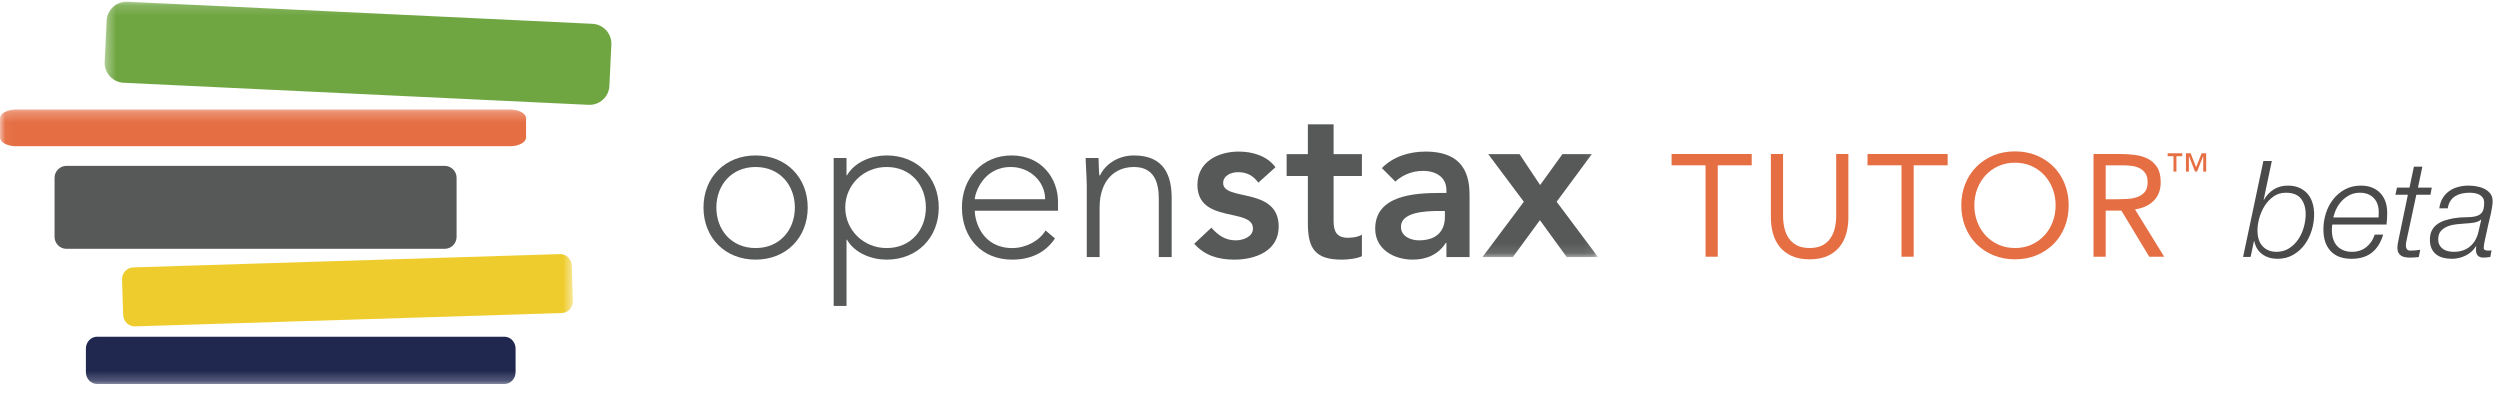 <?xml version="1.0" encoding="UTF-8"?>
<svg width="242px" height="38px" viewBox="0 0 242 38" version="1.1" xmlns="http://www.w3.org/2000/svg" xmlns:xlink="http://www.w3.org/1999/xlink">
    <!-- Generator: Sketch 41 (35326) - http://www.bohemiancoding.com/sketch -->
    <title>logo-OXT-beta-horizontal</title>
    <desc>Created with Sketch.</desc>
    <defs>
        <polygon id="path-1" points="144.937 0.165 0.377 0.165 0.377 24.884 144.937 24.884 144.937 0.165"></polygon>
        <polygon id="path-3" points="55.457 26.777 0.037 26.777 0.037 0.237 55.457 0.237"></polygon>
    </defs>
    <g id="Symbols" stroke="none" stroke-width="1" fill="none" fill-rule="evenodd">
        <g id="logo-OXT-beta-horizontal">
            <g>
                <path d="M73.143,24.012 C75.489,24.012 76.942,22.248 76.942,20.089 C76.942,17.931 75.489,16.166 73.143,16.166 C70.797,16.166 69.344,17.931 69.344,20.089 C69.344,22.248 70.797,24.012 73.143,24.012 L73.143,24.012 Z M73.143,15.046 C76.091,15.046 78.187,17.163 78.187,20.089 C78.187,23.016 76.091,25.133 73.143,25.133 C70.195,25.133 68.098,23.016 68.098,20.089 C68.098,17.163 70.195,15.046 73.143,15.046 L73.143,15.046 Z" id="Fill-1" fill="#575958"></path>
                <path d="M85.828,24.012 C88.173,24.012 89.626,22.248 89.626,20.089 C89.626,17.931 88.173,16.166 85.828,16.166 C83.564,16.166 81.82,17.931 81.82,20.089 C81.82,22.248 83.564,24.012 85.828,24.012 L85.828,24.012 Z M80.699,15.296 L81.945,15.296 L81.945,16.976 L81.987,16.976 C82.755,15.648 84.395,15.046 85.828,15.046 C88.775,15.046 90.872,17.163 90.872,20.089 C90.872,23.016 88.775,25.133 85.828,25.133 C84.395,25.133 82.755,24.531 81.987,23.203 L81.945,23.203 L81.945,29.616 L80.699,29.616 L80.699,15.296 L80.699,15.296 Z" id="Fill-2" fill="#575958"></path>
                <path d="M101.169,19.28 C101.169,17.577 99.695,16.166 97.848,16.166 C95.128,16.166 94.36,18.782 94.36,19.28 L101.169,19.28 L101.169,19.28 Z M102.124,23.079 C101.148,24.531 99.674,25.133 97.972,25.133 C95.045,25.133 93.114,23.037 93.114,20.068 C93.114,17.204 95.108,15.046 97.91,15.046 C100.858,15.046 102.415,17.308 102.415,19.529 L102.415,20.401 L94.36,20.401 C94.36,21.438 95.087,24.012 97.993,24.012 C99.259,24.012 100.588,23.348 101.211,22.31 L102.124,23.079 L102.124,23.079 Z" id="Fill-3" fill="#575958"></path>
                <path d="M105.198,17.993 C105.198,17.287 105.093,15.793 105.093,15.296 L106.339,15.296 C106.36,16 106.38,16.789 106.421,16.976 L106.484,16.976 C106.982,15.918 108.207,15.046 109.765,15.046 C112.754,15.046 113.418,17.08 113.418,19.176 L113.418,24.884 L112.172,24.884 L112.172,19.239 C112.172,17.682 111.736,16.166 109.765,16.166 C107.916,16.166 106.442,17.453 106.442,20.089 L106.442,24.884 L105.198,24.884 L105.198,17.993" id="Fill-4" fill="#575958"></path>
                <path d="M121.806,17.682 C121.328,17.018 120.706,16.665 119.854,16.665 C119.19,16.665 118.401,16.976 118.401,17.724 C118.401,19.508 123.778,18.056 123.778,21.937 C123.778,24.303 121.515,25.133 119.48,25.133 C117.944,25.133 116.615,24.738 115.599,23.597 L117.259,22.041 C117.903,22.746 118.567,23.265 119.625,23.265 C120.353,23.265 121.287,22.912 121.287,22.123 C121.287,20.068 115.91,21.688 115.91,17.889 C115.91,15.668 117.903,14.672 119.916,14.672 C121.245,14.672 122.657,15.088 123.466,16.187 L121.806,17.682" id="Fill-5" fill="#575958"></path>
                <path d="M124.546,17.038 L124.546,14.921 L126.601,14.921 L126.601,12.037 L129.093,12.037 L129.093,14.921 L131.833,14.921 L131.833,17.038 L129.093,17.038 L129.093,21.397 C129.093,22.393 129.383,23.016 130.484,23.016 C130.919,23.016 131.522,22.933 131.833,22.704 L131.833,24.801 C131.314,25.05 130.442,25.133 129.86,25.133 C127.224,25.133 126.601,23.95 126.601,21.605 L126.601,17.038 L124.546,17.038" id="Fill-6" fill="#575958"></path>
                <path d="M139.867,20.422 L139.347,20.422 C137.978,20.422 135.611,20.525 135.611,21.958 C135.611,22.87 136.545,23.265 137.355,23.265 C139.056,23.265 139.867,22.372 139.867,20.981 L139.867,20.422 L139.867,20.422 Z M140.013,23.514 L139.95,23.514 C139.244,24.635 138.082,25.133 136.753,25.133 C134.905,25.133 133.119,24.116 133.119,22.144 C133.119,18.907 136.898,18.678 139.389,18.678 L140.013,18.678 L140.013,18.408 C140.013,17.183 139.056,16.541 137.729,16.541 C136.691,16.541 135.736,16.956 135.071,17.577 L133.764,16.271 C134.863,15.151 136.421,14.672 137.998,14.672 C142.254,14.672 142.254,17.744 142.254,19.156 L142.254,24.884 L140.013,24.884 L140.013,23.514 L140.013,23.514 Z" id="Fill-7" fill="#575958"></path>
                <g id="Group-11" transform="translate(9.753, 0)">
                    <mask id="mask-2" fill="white">
                        <use xlink:href="#path-1"></use>
                    </mask>
                    <g id="Clip-9"></g>
                    <polyline id="Fill-8" fill="#575958" mask="url(#mask-2)" points="137.754 19.529 134.307 14.921 137.338 14.921 139.331 17.911 141.49 14.921 144.335 14.921 140.93 19.529 144.937 24.884 141.906 24.884 139.31 21.313 136.694 24.884 133.747 24.884 137.754 19.529"></polyline>
                    <path d="M49.237,8.315 C49.187,9.379 48.283,10.2 47.219,10.148 L2.213,8.013 C1.15,7.961 0.33,7.058 0.379,5.995 L0.57,2.002 C0.619,0.938 1.523,0.117 2.586,0.167 L47.593,2.304 C48.656,2.356 49.477,3.259 49.427,4.322 L49.237,8.315" id="Fill-10" fill="#70A642" mask="url(#mask-2)"></path>
                </g>
                <path d="M44.198,22.929 C44.198,23.569 43.68,24.086 43.042,24.086 L6.437,24.086 C5.798,24.086 5.281,23.569 5.281,22.929 L5.281,17.212 C5.281,16.572 5.798,16.055 6.437,16.055 L43.042,16.055 C43.68,16.055 44.198,16.572 44.198,17.212 L44.198,22.929" id="Fill-12" fill="#575958"></path>
                <g id="Group-17" transform="translate(0, 10.36)">
                    <mask id="mask-4" fill="white">
                        <use xlink:href="#path-3"></use>
                    </mask>
                    <g id="Clip-14"></g>
                    <path d="M55.457,18.753 C55.476,19.392 54.992,19.925 54.373,19.945 L13.076,21.234 C12.458,21.251 11.94,20.749 11.921,20.112 L11.813,16.714 C11.794,16.077 12.278,15.542 12.898,15.523 L54.196,14.236 C54.814,14.216 55.331,14.718 55.351,15.356 L55.457,18.753" id="Fill-13" fill="#EFCC2D" mask="url(#mask-4)"></path>
                    <path d="M49.909,25.659 C49.909,26.296 49.423,26.814 48.821,26.814 L9.401,26.814 C8.8,26.814 8.314,26.296 8.314,25.659 L8.314,23.389 C8.314,22.752 8.8,22.233 9.401,22.233 L48.821,22.233 C49.423,22.233 49.909,22.752 49.909,23.389 L49.909,25.659" id="Fill-15" fill="#202850" mask="url(#mask-4)"></path>
                    <path d="M50.923,2.941 C50.923,3.412 50.224,3.795 49.364,3.795 L1.559,3.795 C0.698,3.795 0,3.412 0,2.941 L0,1.091 C0,0.62 0.698,0.237 1.559,0.237 L49.364,0.237 C50.224,0.237 50.923,0.62 50.923,1.091 L50.923,2.941" id="Fill-16" fill="#E56E43" mask="url(#mask-4)"></path>
                </g>
                <path d="M211.598,14.834 L212.053,14.834 L212.584,16.186 L213.118,14.834 L213.558,14.834 L213.558,16.614 L213.272,16.614 L213.272,15.118 L213.263,15.118 L212.676,16.614 L212.481,16.614 L211.893,15.118 L211.884,15.118 L211.884,16.614 L211.598,16.614 L211.598,14.834 L211.598,14.834 Z M210.393,15.118 L209.83,15.118 L209.83,14.834 L211.241,14.834 L211.241,15.118 L210.678,15.118 L210.678,16.614 L210.393,16.614 L210.393,15.118 L210.393,15.118 Z" id="Fill-18" fill="#E56E43"></path>
                <polyline id="Fill-19" fill="#E56E43" points="169.566 16.001 166.278 16.001 166.278 24.85 165.098 24.85 165.098 16.001 161.81 16.001 161.81 14.906 169.566 14.906 169.566 16.001"></polyline>
                <path d="M178.923,21.059 C178.923,21.601 178.855,22.117 178.72,22.603 C178.583,23.09 178.368,23.519 178.073,23.889 C177.778,24.258 177.391,24.553 176.914,24.773 C176.436,24.993 175.855,25.103 175.172,25.103 C174.488,25.103 173.907,24.993 173.429,24.773 C172.951,24.553 172.565,24.258 172.27,23.889 C171.975,23.519 171.76,23.09 171.624,22.603 C171.488,22.117 171.42,21.601 171.42,21.059 L171.42,14.906 L172.6,14.906 L172.6,20.89 C172.6,21.293 172.643,21.682 172.727,22.056 C172.812,22.43 172.951,22.763 173.149,23.053 C173.346,23.343 173.607,23.575 173.935,23.748 C174.262,23.921 174.674,24.008 175.172,24.008 C175.667,24.008 176.08,23.921 176.408,23.748 C176.735,23.575 176.998,23.343 177.194,23.053 C177.391,22.763 177.531,22.43 177.616,22.056 C177.7,21.682 177.743,21.293 177.743,20.89 L177.743,14.906 L178.923,14.906 L178.923,21.059" id="Fill-20" fill="#E56E43"></path>
                <polyline id="Fill-21" fill="#E56E43" points="188.532 16.001 185.245 16.001 185.245 24.85 184.065 24.85 184.065 16.001 180.777 16.001 180.777 14.906 188.532 14.906 188.532 16.001"></polyline>
                <path d="M195.051,24.008 C195.632,24.008 196.163,23.9 196.646,23.685 C197.128,23.47 197.543,23.175 197.889,22.8 C198.235,22.425 198.505,21.988 198.697,21.487 C198.888,20.986 198.984,20.45 198.984,19.878 C198.984,19.307 198.888,18.771 198.697,18.269 C198.505,17.769 198.235,17.331 197.889,16.957 C197.543,16.583 197.128,16.287 196.646,16.071 C196.163,15.857 195.632,15.749 195.051,15.749 C194.47,15.749 193.939,15.857 193.456,16.071 C192.974,16.287 192.559,16.583 192.213,16.957 C191.867,17.331 191.597,17.769 191.405,18.269 C191.213,18.771 191.117,19.307 191.117,19.878 C191.117,20.45 191.213,20.986 191.405,21.487 C191.597,21.988 191.867,22.425 192.213,22.8 C192.559,23.175 192.974,23.47 193.456,23.685 C193.939,23.9 194.47,24.008 195.051,24.008 L195.051,24.008 Z M195.051,25.103 C194.293,25.103 193.597,24.972 192.965,24.71 C192.333,24.448 191.784,24.085 191.321,23.622 C190.857,23.158 190.496,22.605 190.238,21.964 C189.982,21.323 189.853,20.627 189.853,19.878 C189.853,19.129 189.982,18.434 190.238,17.793 C190.496,17.151 190.857,16.599 191.321,16.135 C191.784,15.671 192.333,15.309 192.965,15.046 C193.597,14.784 194.293,14.653 195.051,14.653 C195.809,14.653 196.505,14.784 197.137,15.046 C197.769,15.309 198.318,15.671 198.781,16.135 C199.245,16.599 199.605,17.151 199.863,17.793 C200.12,18.434 200.249,19.129 200.249,19.878 C200.249,20.627 200.12,21.323 199.863,21.964 C199.605,22.605 199.245,23.158 198.781,23.622 C198.318,24.085 197.769,24.448 197.137,24.71 C196.505,24.972 195.809,25.103 195.051,25.103 L195.051,25.103 Z" id="Fill-22" fill="#E56E43"></path>
                <path d="M203.832,19.288 L204.886,19.288 C205.214,19.288 205.553,19.279 205.905,19.26 C206.255,19.241 206.578,19.181 206.874,19.078 C207.169,18.975 207.412,18.814 207.604,18.594 C207.796,18.374 207.892,18.057 207.892,17.645 C207.892,17.29 207.822,17.004 207.681,16.789 C207.541,16.573 207.356,16.407 207.126,16.289 C206.897,16.172 206.639,16.095 206.353,16.058 C206.068,16.02 205.78,16.001 205.49,16.001 L203.832,16.001 L203.832,19.288 L203.832,19.288 Z M202.652,14.906 L205.195,14.906 C205.673,14.906 206.148,14.935 206.62,14.991 C207.093,15.046 207.517,15.168 207.892,15.356 C208.266,15.543 208.571,15.817 208.806,16.177 C209.039,16.538 209.157,17.027 209.157,17.645 C209.157,18.375 208.937,18.966 208.497,19.415 C208.057,19.865 207.448,20.151 206.67,20.271 L209.494,24.85 L208.046,24.85 L205.349,20.384 L203.832,20.384 L203.832,24.85 L202.652,24.85 L202.652,14.906 L202.652,14.906 Z" id="Fill-23" fill="#E56E43"></path>
                <path d="M219.094,15.588 L217.131,24.87 L217.859,24.87 L218.184,23.336 L218.21,23.336 C218.323,23.89 218.583,24.315 218.99,24.61 C219.397,24.904 219.887,25.052 220.459,25.052 C221.031,25.052 221.538,24.924 221.98,24.668 C222.422,24.412 222.792,24.081 223.091,23.674 C223.39,23.266 223.618,22.807 223.774,22.296 C223.93,21.784 224.008,21.273 224.008,20.762 C224.008,20.363 223.956,19.992 223.852,19.65 C223.748,19.308 223.59,19.013 223.377,18.766 C223.165,18.519 222.901,18.324 222.584,18.181 C222.268,18.038 221.893,17.967 221.46,17.967 C220.94,17.967 220.483,18.092 220.088,18.344 C219.694,18.595 219.38,18.929 219.146,19.345 L219.12,19.345 L219.913,15.588 L219.094,15.588 Z M220.355,24.376 C220.043,24.376 219.772,24.321 219.542,24.213 C219.313,24.105 219.122,23.96 218.97,23.778 C218.819,23.596 218.706,23.381 218.632,23.134 C218.559,22.887 218.522,22.621 218.522,22.335 C218.522,21.953 218.58,21.548 218.697,21.119 C218.814,20.69 218.988,20.294 219.217,19.93 C219.447,19.566 219.733,19.262 220.075,19.02 C220.418,18.777 220.814,18.656 221.265,18.656 C221.941,18.656 222.431,18.846 222.734,19.228 C223.037,19.609 223.189,20.112 223.189,20.736 C223.189,21.143 223.128,21.563 223.007,21.997 C222.886,22.43 222.706,22.822 222.467,23.173 C222.229,23.524 221.934,23.812 221.583,24.038 C221.232,24.263 220.823,24.376 220.355,24.376 Z M230.248,21.048 L225.867,21.048 C225.936,20.736 226.045,20.437 226.192,20.151 C226.339,19.865 226.523,19.611 226.744,19.39 C226.965,19.169 227.217,18.991 227.498,18.857 C227.78,18.723 228.09,18.656 228.428,18.656 C229,18.656 229.448,18.825 229.773,19.163 C230.098,19.501 230.261,19.956 230.261,20.528 C230.261,20.614 230.259,20.699 230.254,20.781 C230.25,20.863 230.248,20.952 230.248,21.048 Z M225.763,21.737 L231.015,21.737 C231.041,21.537 231.058,21.342 231.067,21.152 C231.076,20.961 231.08,20.77 231.08,20.58 C231.08,20.19 231.024,19.834 230.911,19.514 C230.798,19.193 230.631,18.918 230.41,18.688 C230.189,18.458 229.923,18.281 229.611,18.155 C229.299,18.029 228.939,17.967 228.532,17.967 C227.96,17.967 227.449,18.088 226.998,18.331 C226.547,18.573 226.166,18.894 225.854,19.293 C225.542,19.691 225.306,20.144 225.145,20.651 C224.985,21.158 224.905,21.68 224.905,22.218 C224.905,23.102 225.137,23.795 225.6,24.298 C226.064,24.8 226.742,25.052 227.635,25.052 C228.441,25.052 229.095,24.852 229.598,24.454 C230.101,24.055 230.465,23.474 230.69,22.712 L229.871,22.712 C229.715,23.206 229.446,23.606 229.065,23.914 C228.684,24.222 228.22,24.376 227.674,24.376 C227.345,24.376 227.056,24.321 226.809,24.213 C226.562,24.105 226.359,23.957 226.198,23.771 C226.038,23.585 225.919,23.362 225.841,23.102 C225.763,22.842 225.724,22.56 225.724,22.257 C225.724,22.066 225.737,21.893 225.763,21.737 Z M232.029,18.162 L231.873,18.851 L233.082,18.851 L232.159,23.297 C232.124,23.444 232.1,23.578 232.087,23.7 C232.074,23.821 232.068,23.916 232.068,23.986 C232.068,24.185 232.103,24.347 232.172,24.473 C232.241,24.599 232.334,24.696 232.451,24.766 C232.568,24.835 232.701,24.88 232.848,24.902 C232.995,24.924 233.147,24.935 233.303,24.935 C233.442,24.935 233.58,24.93 233.719,24.922 C233.858,24.913 233.996,24.9 234.135,24.883 L234.278,24.181 C233.957,24.233 233.637,24.259 233.316,24.259 C233.16,24.259 233.049,24.211 232.984,24.116 C232.919,24.02 232.887,23.912 232.887,23.791 C232.887,23.687 232.893,23.593 232.906,23.511 C232.919,23.429 232.943,23.31 232.978,23.154 L233.901,18.851 L235.266,18.851 L235.396,18.162 L234.057,18.162 L234.486,16.134 L233.667,16.134 L233.238,18.162 L232.029,18.162 Z M236.124,20.164 L236.943,20.164 C236.986,19.886 237.071,19.65 237.196,19.455 C237.322,19.26 237.48,19.104 237.671,18.987 C237.862,18.87 238.074,18.786 238.308,18.734 C238.542,18.682 238.789,18.656 239.049,18.656 C239.205,18.656 239.367,18.669 239.536,18.695 C239.705,18.721 239.857,18.768 239.991,18.838 C240.126,18.907 240.238,19.004 240.329,19.13 C240.42,19.256 240.466,19.418 240.466,19.618 C240.466,20.06 240.399,20.372 240.264,20.554 C240.13,20.736 239.929,20.861 239.66,20.931 C239.4,21 239.09,21.032 238.73,21.028 C238.371,21.024 237.97,21.056 237.528,21.126 C237.225,21.178 236.934,21.249 236.657,21.34 C236.38,21.431 236.133,21.555 235.916,21.711 C235.699,21.867 235.528,22.066 235.402,22.309 C235.277,22.551 235.214,22.85 235.214,23.206 C235.214,23.535 235.268,23.817 235.376,24.051 C235.485,24.285 235.632,24.475 235.818,24.623 C236.005,24.77 236.228,24.878 236.488,24.948 C236.748,25.017 237.034,25.052 237.346,25.052 C237.814,25.052 238.26,24.945 238.685,24.733 C239.11,24.521 239.439,24.22 239.673,23.83 L239.699,23.856 C239.69,23.916 239.684,23.977 239.679,24.038 C239.675,24.098 239.673,24.159 239.673,24.22 C239.69,24.696 239.929,24.935 240.388,24.935 C240.622,24.935 240.847,24.913 241.064,24.87 L241.181,24.233 C241.12,24.241 241.066,24.248 241.018,24.252 C240.971,24.256 240.917,24.259 240.856,24.259 C240.761,24.259 240.665,24.243 240.57,24.213 C240.475,24.183 240.427,24.107 240.427,23.986 C240.427,23.882 240.436,23.778 240.453,23.674 C240.47,23.57 240.496,23.435 240.531,23.271 C240.566,23.106 240.611,22.9 240.667,22.653 C240.724,22.406 240.791,22.096 240.869,21.724 C240.904,21.576 240.945,21.405 240.992,21.21 C241.04,21.015 241.086,20.816 241.129,20.612 C241.172,20.408 241.209,20.207 241.239,20.008 C241.27,19.808 241.285,19.626 241.285,19.462 C241.285,19.158 241.207,18.911 241.051,18.721 C240.895,18.53 240.7,18.378 240.466,18.266 C240.232,18.153 239.978,18.075 239.705,18.032 C239.432,17.988 239.183,17.967 238.958,17.967 C238.603,17.967 238.265,18.01 237.944,18.097 C237.623,18.183 237.337,18.315 237.086,18.493 C236.835,18.671 236.624,18.898 236.455,19.176 C236.286,19.453 236.176,19.782 236.124,20.164 Z M240.18,21.282 L239.92,22.413 C239.79,23.011 239.521,23.487 239.114,23.843 C238.707,24.198 238.174,24.376 237.515,24.376 C237.324,24.376 237.138,24.354 236.956,24.311 C236.774,24.267 236.614,24.196 236.475,24.096 C236.336,23.996 236.226,23.871 236.143,23.719 C236.061,23.567 236.02,23.383 236.02,23.167 C236.02,22.811 236.111,22.536 236.293,22.341 C236.475,22.146 236.7,21.999 236.969,21.899 C237.238,21.799 237.526,21.734 237.833,21.704 C238.141,21.674 238.421,21.65 238.672,21.633 C238.776,21.624 238.899,21.615 239.042,21.607 C239.185,21.598 239.326,21.581 239.465,21.555 C239.604,21.529 239.736,21.492 239.861,21.444 C239.987,21.396 240.085,21.334 240.154,21.256 L240.18,21.282 Z" id="beta" fill="#4A4A4A"></path>
            </g>
        </g>
    </g>
</svg>
